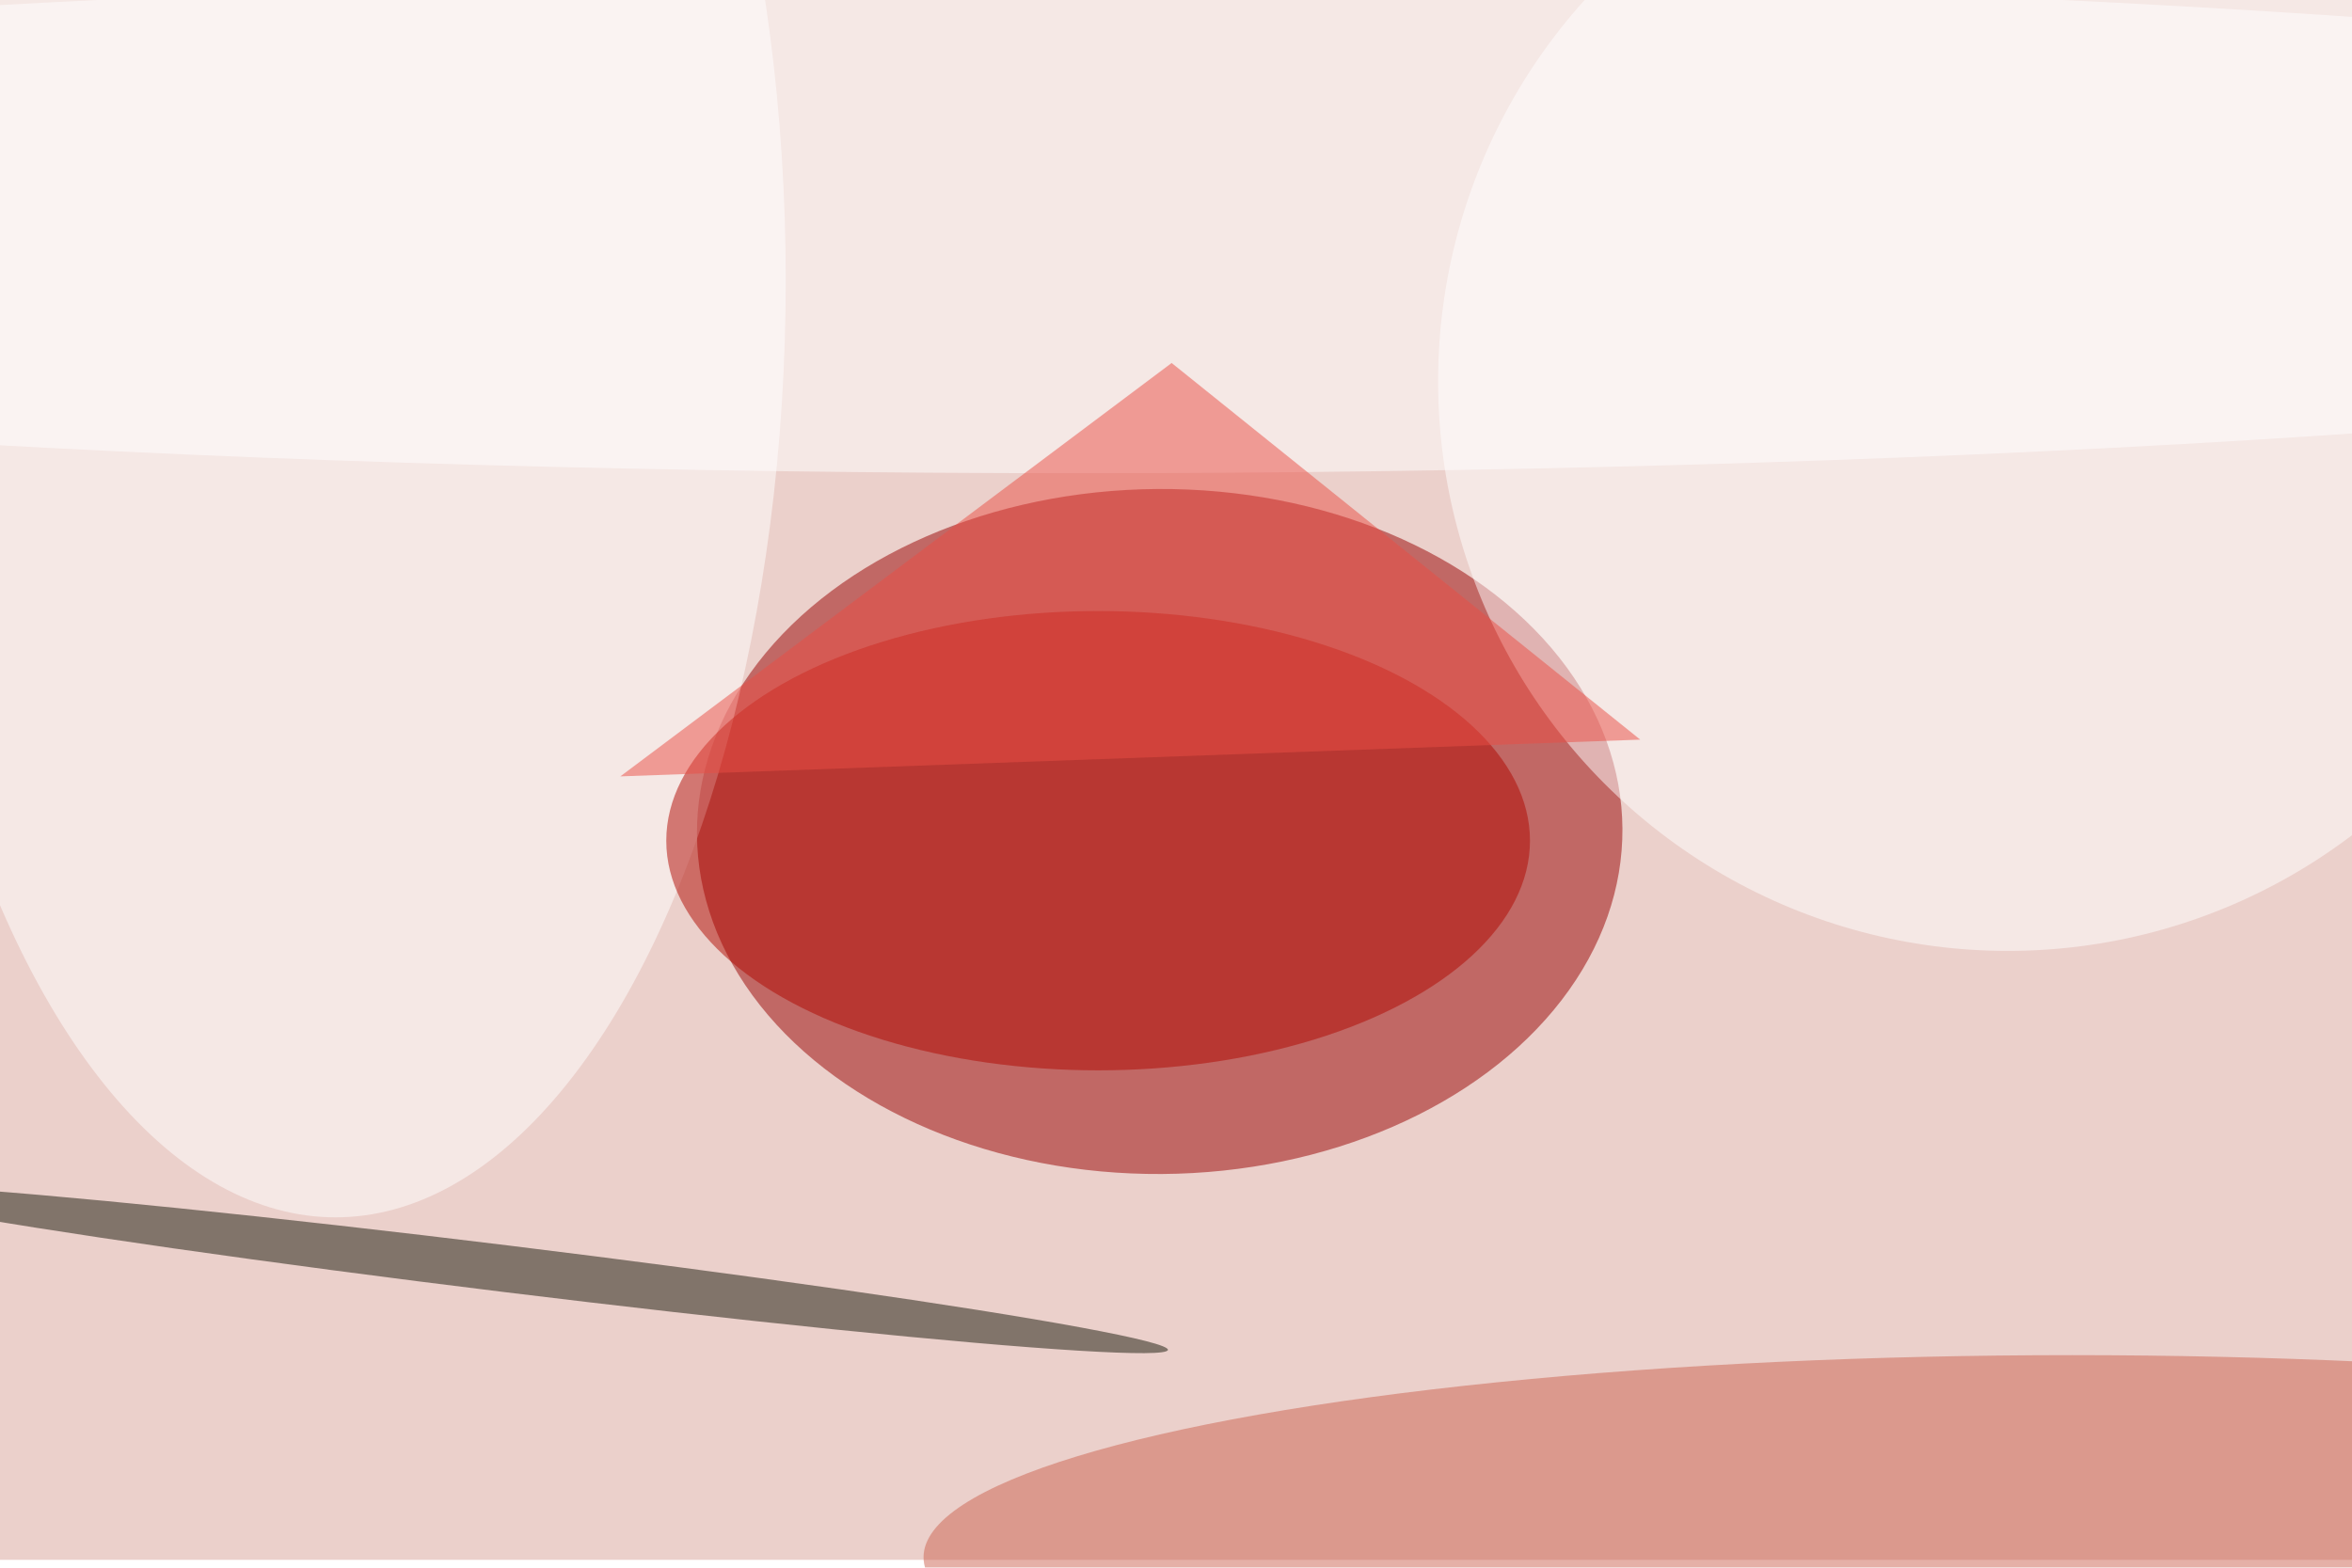 <svg xmlns="http://www.w3.org/2000/svg" viewBox="0 0 900 600"><filter id="b"><feGaussianBlur stdDeviation="12" /></filter><path fill="#ebd0cb" d="M0 0h900v597H0z"/><g filter="url(#b)" transform="translate(1.8 1.8) scale(3.516)" fill-opacity=".5"><ellipse fill="#900" rx="1" ry="1" transform="matrix(.238 37.283 -50.361 .321 125.7 90)"/><ellipse fill="#fff" cx="36" cy="30" rx="49" ry="102"/><ellipse fill="#fff" cx="218" cy="41" rx="62" ry="62"/><ellipse fill="#cc6250" cx="225" cy="169" rx="125" ry="22"/><ellipse fill="#b10801" cx="119" cy="91" rx="47" ry="25"/><ellipse fill="#fff" cx="117" cy="24" rx="255" ry="27"/><path fill="#ea4f44" d="M67 84l111-4-51-41z"/><ellipse fill="#19190b" rx="1" ry="1" transform="matrix(-71.997 -8.83 .31 -2.525 54.6 137.6)"/></g></svg>